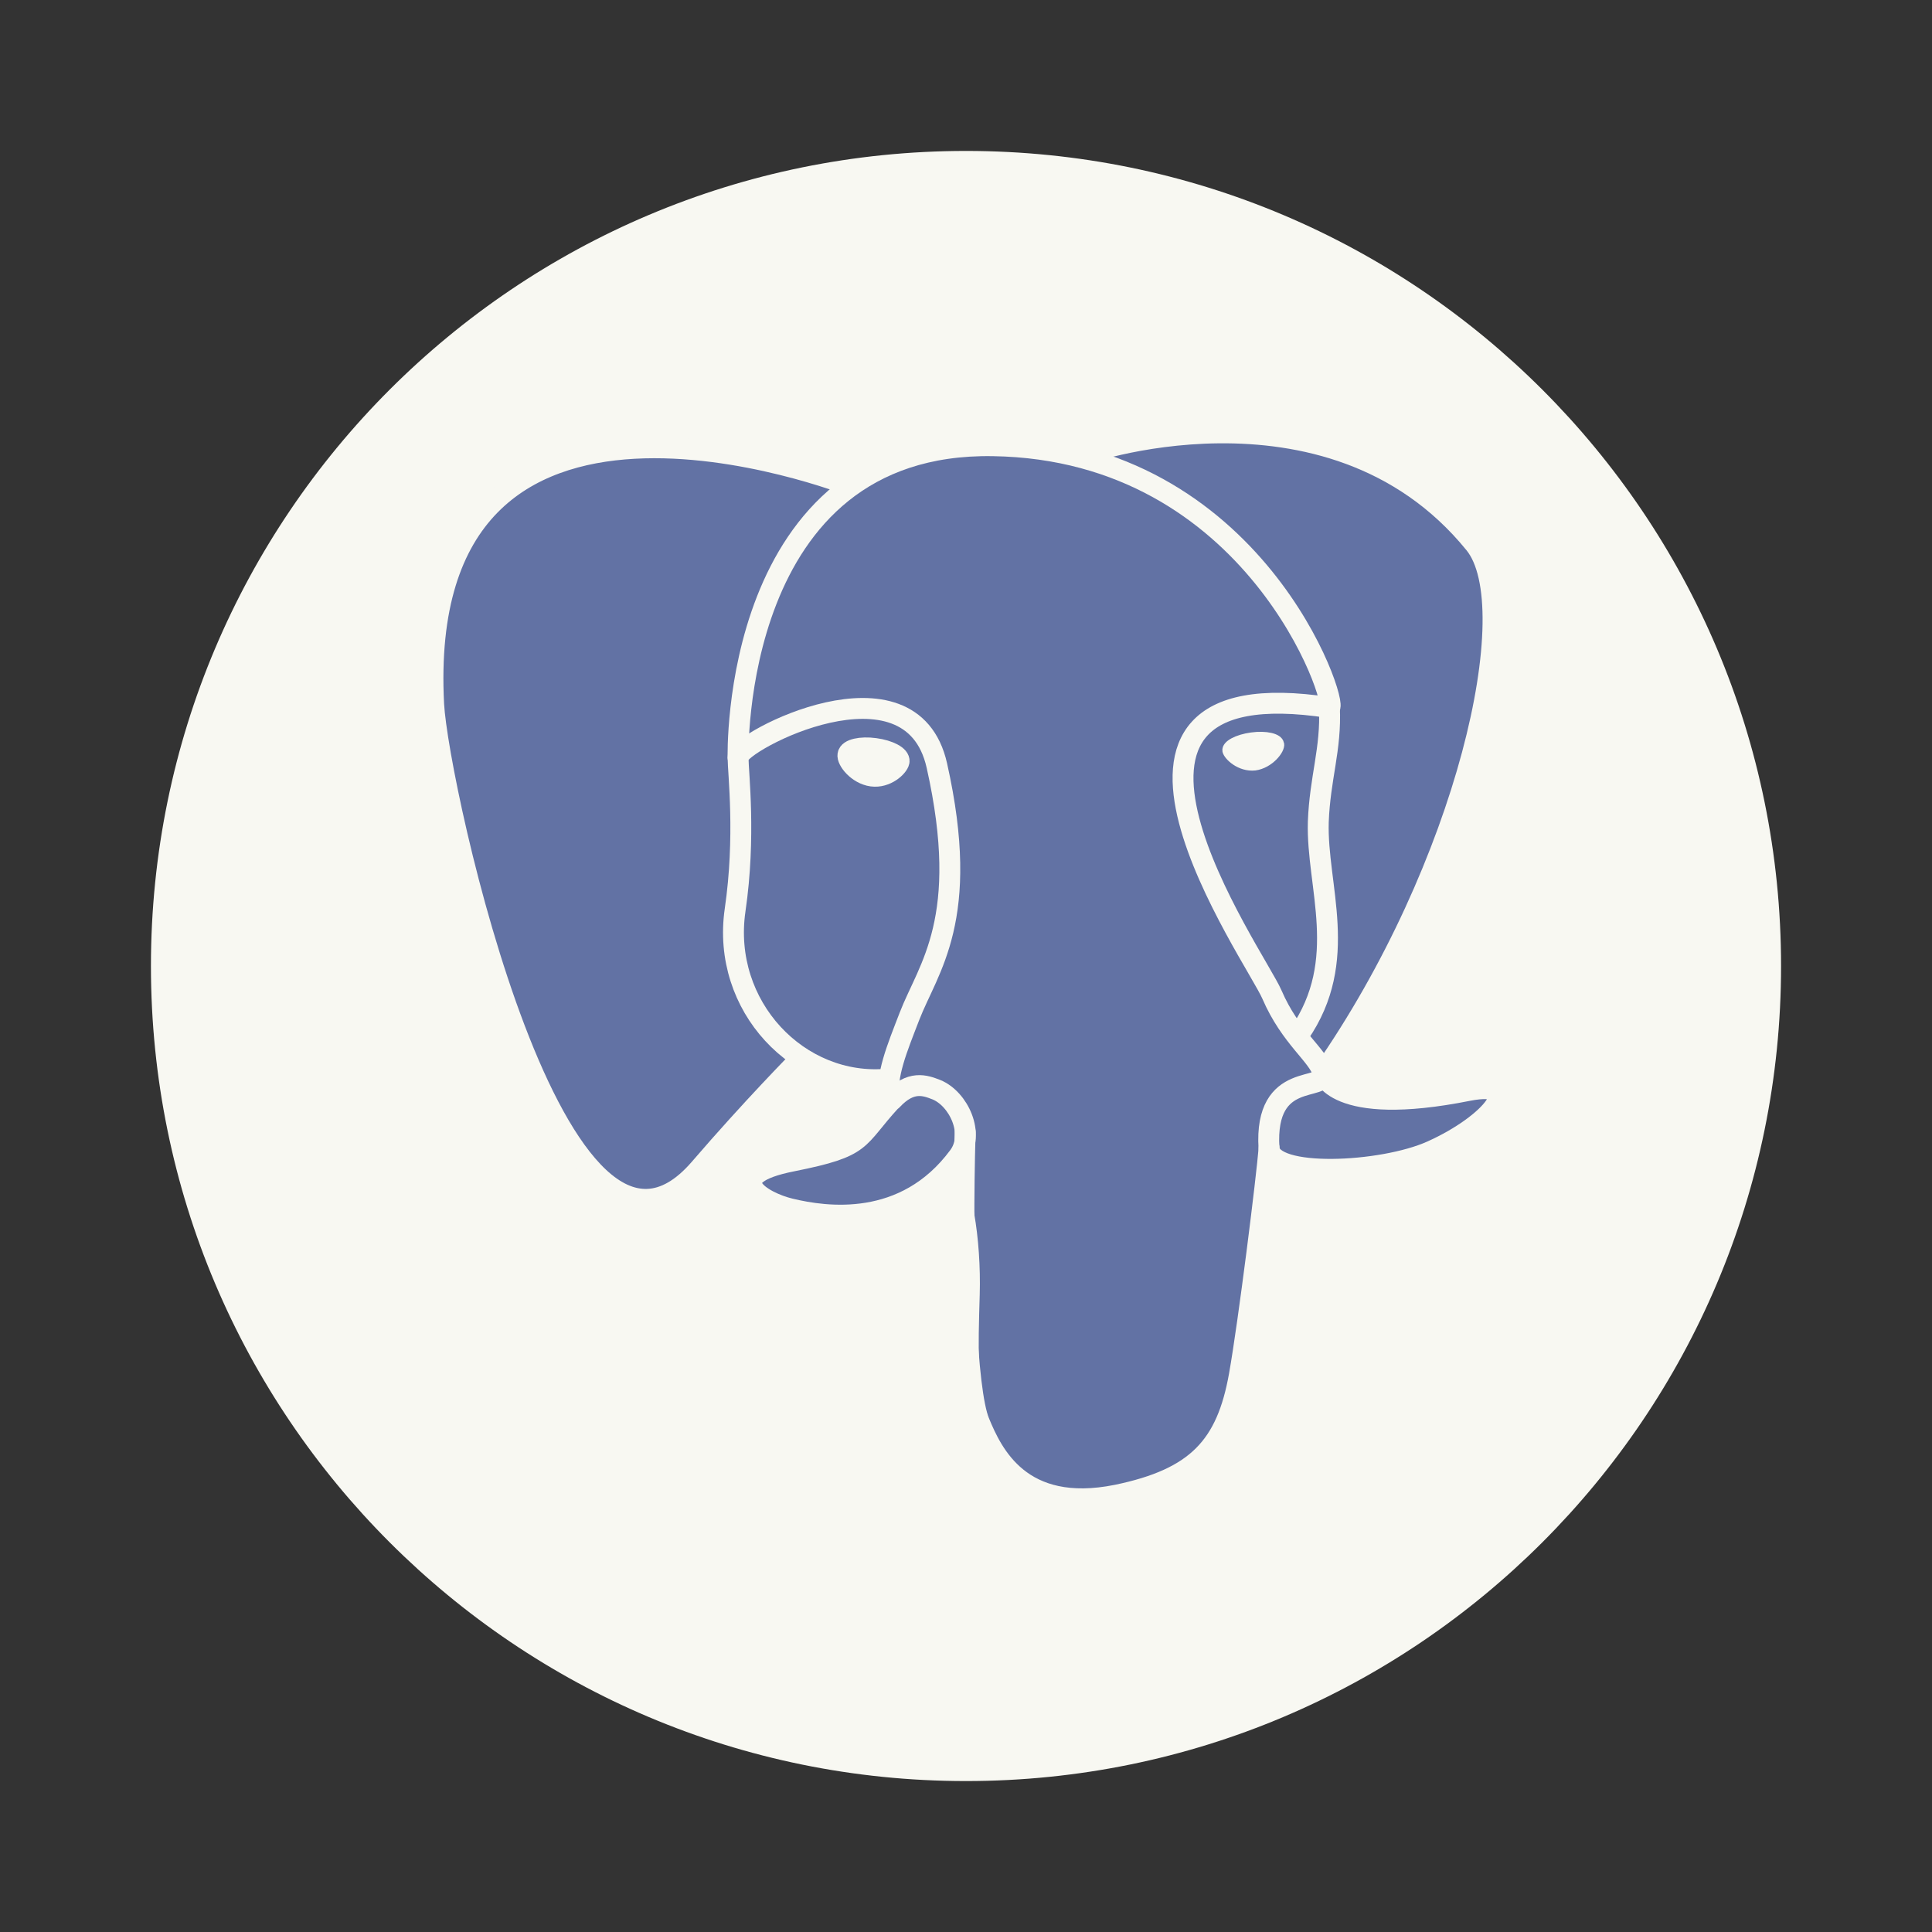 <?xml version="1.0" encoding="UTF-8" standalone="no"?>
<svg
   width="64"
   height="64"
   version="1.1"
   viewBox="0 0 64 64"
   id="svg30"
   sodipodi:docname="pgadmin.svg"
   inkscape:version="1.2.2 (b0a8486541, 2022-12-01)"
   xmlns:inkscape="http://www.inkscape.org/namespaces/inkscape"
   xmlns:sodipodi="http://sodipodi.sourceforge.net/DTD/sodipodi-0.dtd"
   xmlns="http://www.w3.org/2000/svg"
   xmlns:svg="http://www.w3.org/2000/svg">
  <rect x="0" y="0" width="64" height="64" fill="#333333" stroke="none"/>
  <defs
     id="defs34" />
  <sodipodi:namedview
     id="namedview32"
     pagecolor="#505050"
     bordercolor="#eeeeee"
     borderopacity="1"
     inkscape:showpageshadow="0"
     inkscape:pageopacity="0"
     inkscape:pagecheckerboard="0"
     inkscape:deskcolor="#505050"
     showgrid="false"
     inkscape:zoom="15.921875"
     inkscape:cx="29.895976"
     inkscape:cy="32.031403"
     inkscape:window-width="2560"
     inkscape:window-height="1361"
     inkscape:window-x="0"
     inkscape:window-y="0"
     inkscape:window-maximized="1"
     inkscape:current-layer="svg30" />
  <g
     transform="translate(1,1)"
     id="g4"
     inkscape:label="g4">
    <g
       opacity=".1"
       id="g2" />
  </g>
  <path
     d="m32 5c14.912 0 27 12.088 27 27s-12.088 27-27 27-27-12.088-27-27 12.088-27 27-27z"
     fill="#f8f8f2"
     stroke-width="1.174"
     id="path6" />
  <g
     transform="matrix(1.385 0 0 1.385 -1.244 -1.242)"
     id="g28">
    <path
       d="m36.04 27.02c-3.254 0.645-3.477-0.418-3.477-0.418 3.434-4.906 4.867-11.137 3.629-12.664-3.379-4.156-9.227-2.191-9.328-2.137l-0.031 4e-3c-0.641-0.125-1.359-0.203-2.168-0.215-1.469-0.023-2.586 0.371-3.434 0.992 0 0-10.43-4.141-9.949 5.207 0.102 1.988 2.957 15.05 6.363 11.11 1.246-1.441 2.449-2.66 2.449-2.66 0.598 0.383 1.313 0.578 2.063 0.508l0.055-0.047c-0.016 0.18-8e-3 0.355 0.027 0.563-0.879 0.945-0.621 1.109-2.375 1.461-1.773 0.352-0.734 0.98-0.055 1.145 0.828 0.199 2.738 0.48 4.03-1.258l-0.055 0.199c0.344 0.266 0.586 1.723 0.547 3.051-0.039 1.324-0.066 2.23 0.203 2.941 0.27 0.711 0.539 2.309 2.844 1.832 1.93-0.395 2.926-1.426 3.066-3.148 0.098-1.223 0.32-1.043 0.336-2.137l0.176-0.516c0.207-1.66 0.031-2.195 1.219-1.941l0.289 0.023c0.875 0.039 2.02-0.137 2.688-0.438 1.445-0.645 2.305-1.723 0.879-1.441"
       fill="#33678e"
       id="path8"
       style="fill:#6272a4" />
    <path
       transform="scale(3.543)"
       d="m6.769 7.893c-0.025 0.87 7e-3 1.745 0.095 1.96 0.088 0.213 0.278 0.624 0.929 0.493 0.542-0.112 0.742-0.332 0.827-0.809 0.063-0.353 0.185-1.333 0.201-1.535"
       fill="none"
       stroke="#f8f8f2"
       stroke-linecap="round"
       stroke-linejoin="round"
       stroke-width=".141"
       id="path10" />
    <path
       transform="scale(3.543)"
       d="m5.99 3.53s-2.947-1.16-2.809 1.478c0.03 0.561 0.836 4.248 1.797 3.133 0.351-0.408 0.668-0.729 0.668-0.729"
       fill="none"
       stroke="#f8f8f2"
       stroke-linecap="round"
       stroke-linejoin="round"
       stroke-width=".141"
       id="path12" />
    <path
       transform="scale(3.543)"
       d="m7.581 3.318c-0.105 0.031 1.637-0.613 2.627 0.605 0.351 0.43-0.055 2.186-1.023 3.573"
       fill="none"
       stroke="#f8f8f2"
       stroke-linecap="round"
       stroke-linejoin="round"
       stroke-width=".141"
       id="path14" />
    <path
       transform="scale(3.543)"
       d="m9.185 7.497s0.063 0.301 0.98 0.118c0.4-0.078 0.161 0.226-0.248 0.409-0.334 0.15-1.087 0.185-1.097-0.021-0.033-0.535 0.396-0.372 0.365-0.506-0.031-0.119-0.219-0.237-0.345-0.53-0.11-0.257-1.51-2.23 0.388-1.937 0.067-0.014-0.495-1.741-2.272-1.768-1.777-0.028-1.72 2.106-1.72 2.106"
       fill="none"
       stroke="#f8f8f2"
       stroke-linecap="round"
       stroke-linejoin="bevel"
       stroke-width=".141"
       id="path16" />
    <path
       transform="scale(3.543)"
       d="m6.272 7.68c-0.248 0.269-0.174 0.312-0.67 0.411-0.501 0.099-0.204 0.278-0.012 0.323 0.233 0.056 0.772 0.137 1.136-0.356 0.111-0.15-1e-3 -0.388-0.152-0.449-0.075-0.029-0.172-0.066-0.299 0.071m0 0"
       fill="none"
       stroke="#f8f8f2"
       stroke-linecap="round"
       stroke-linejoin="round"
       stroke-width=".141"
       id="path18" />
    <path
       transform="scale(3.543)"
       d="m6.256 7.675c-0.025-0.158 0.053-0.343 0.137-0.561 0.126-0.327 0.418-0.655 0.185-1.693-0.174-0.774-1.339-0.161-1.342-0.055 0 0.107 0.053 0.531-0.02 1.031-0.094 0.648 0.429 1.197 1.031 1.141"
       fill="none"
       stroke="#f8f8f2"
       stroke-linecap="round"
       stroke-linejoin="round"
       stroke-width=".141"
       id="path20" />
    <path
       transform="scale(3.543)"
       d="m5.978 5.348c-8e-3 0.036 0.065 0.131 0.162 0.144 0.096 0.013 0.176-0.063 0.183-0.098 6e-3 -0.036-0.067-0.075-0.163-0.088s-0.177 6e-3 -0.182 0.042"
       fill="#f8f8f2"
       stroke="#f8f8f2"
       stroke-width=".141"
       id="path22" />
    <path
       transform="scale(3.543)"
       d="m8.887 5.275c8e-3 0.036-0.066 0.131-0.163 0.144-0.097 0.01-0.175-0.065-0.183-0.098-6e-3 -0.036 0.067-0.075 0.163-0.088s0.177 6e-3 0.182 0.042"
       fill="#f8f8f2"
       stroke="#f8f8f2"
       stroke-width=".071"
       id="path24" />
    <path
       transform="scale(3.543)"
       d="m9.228 5.03c0.013 0.281-0.064 0.473-0.075 0.772-0.013 0.434 0.215 0.933-0.129 1.431"
       fill="none"
       stroke="#f8f8f2"
       stroke-linecap="round"
       stroke-linejoin="round"
       stroke-width=".141"
       id="path26" />
  </g>
</svg>
